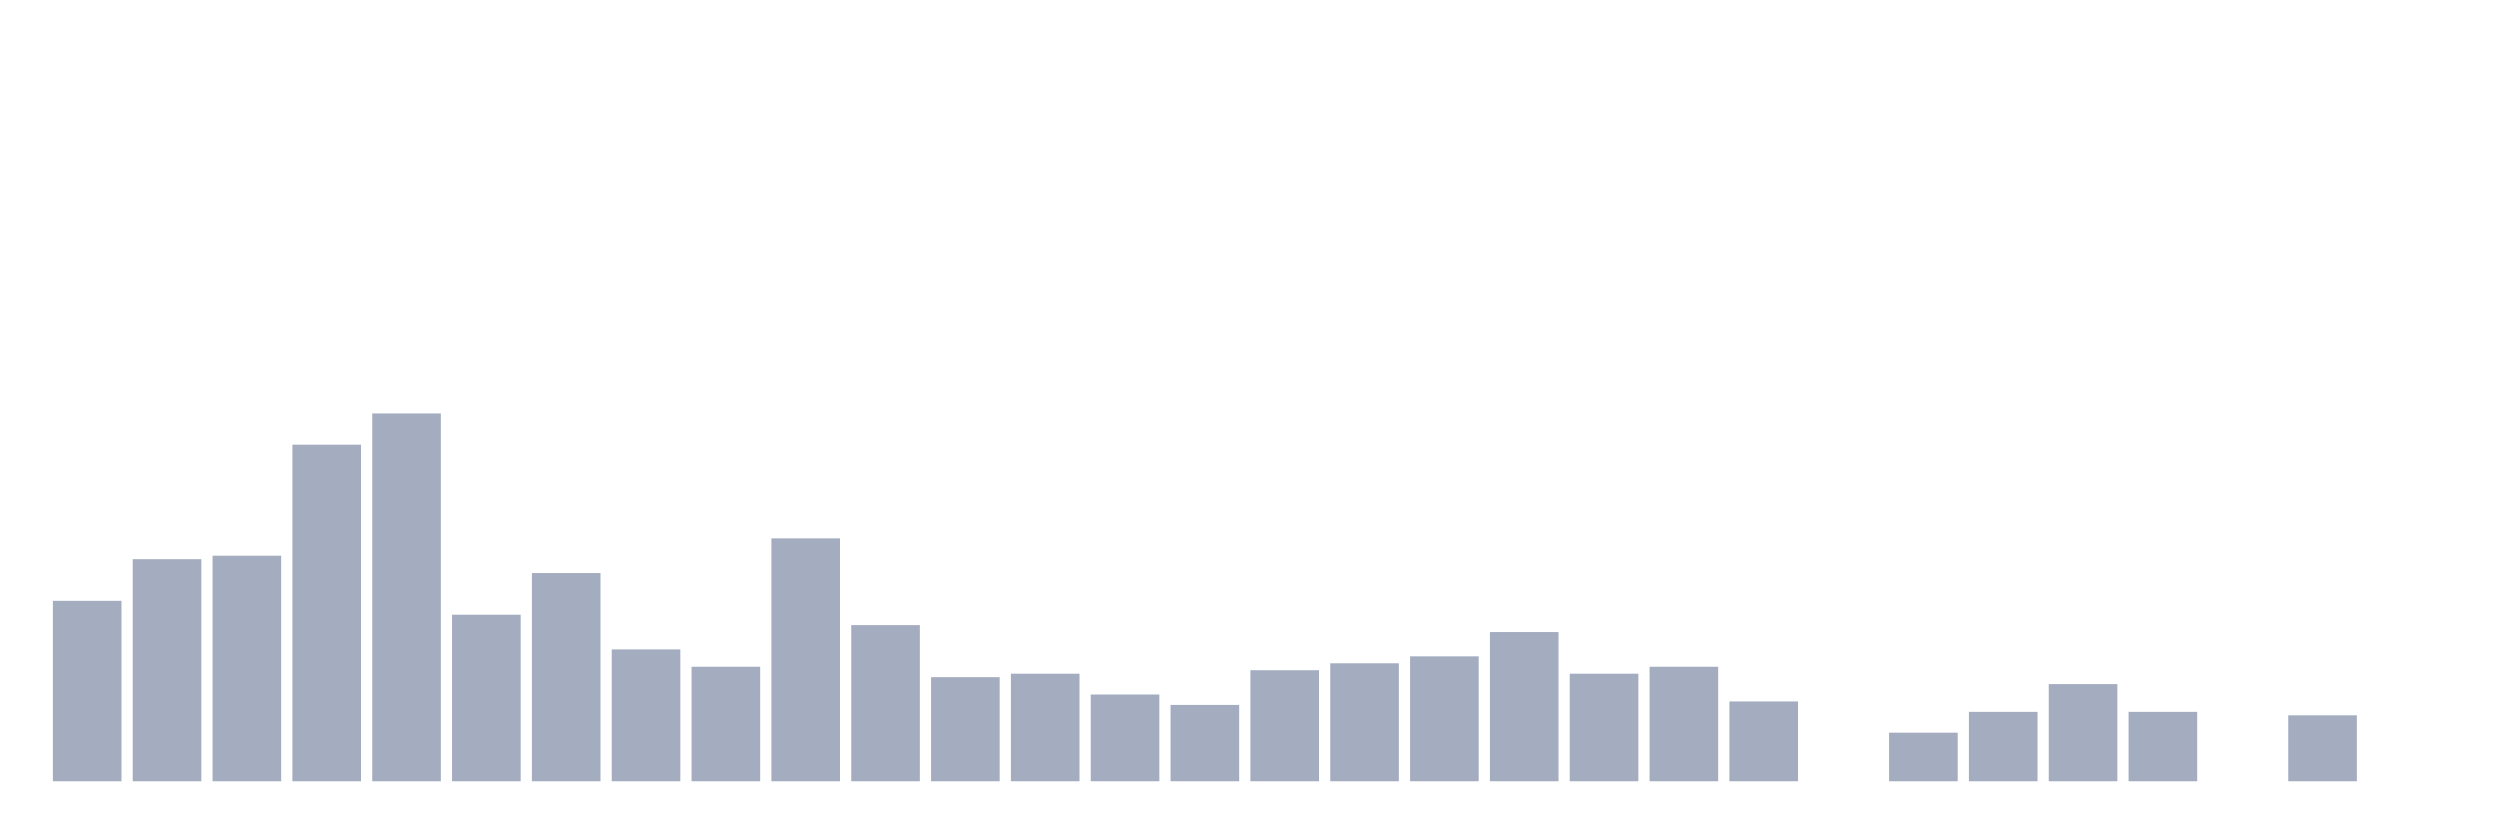 <svg xmlns="http://www.w3.org/2000/svg" viewBox="0 0 480 160"><g transform="translate(10,10)"><rect class="bar" x="0.153" width="13.175" y="105.356" height="34.644" fill="rgb(164,173,192)"></rect><rect class="bar" x="15.482" width="13.175" y="97.362" height="42.638" fill="rgb(164,173,192)"></rect><rect class="bar" x="30.81" width="13.175" y="96.696" height="43.304" fill="rgb(164,173,192)"></rect><rect class="bar" x="46.138" width="13.175" y="75.376" height="64.624" fill="rgb(164,173,192)"></rect><rect class="bar" x="61.466" width="13.175" y="69.38" height="70.62" fill="rgb(164,173,192)"></rect><rect class="bar" x="76.794" width="13.175" y="108.021" height="31.979" fill="rgb(164,173,192)"></rect><rect class="bar" x="92.123" width="13.175" y="100.027" height="39.973" fill="rgb(164,173,192)"></rect><rect class="bar" x="107.451" width="13.175" y="114.684" height="25.316" fill="rgb(164,173,192)"></rect><rect class="bar" x="122.779" width="13.175" y="118.015" height="21.985" fill="rgb(164,173,192)"></rect><rect class="bar" x="138.107" width="13.175" y="93.364" height="46.636" fill="rgb(164,173,192)"></rect><rect class="bar" x="153.436" width="13.175" y="110.02" height="29.98" fill="rgb(164,173,192)"></rect><rect class="bar" x="168.764" width="13.175" y="120.013" height="19.987" fill="rgb(164,173,192)"></rect><rect class="bar" x="184.092" width="13.175" y="119.347" height="20.653" fill="rgb(164,173,192)"></rect><rect class="bar" x="199.42" width="13.175" y="123.344" height="16.656" fill="rgb(164,173,192)"></rect><rect class="bar" x="214.748" width="13.175" y="125.343" height="14.657" fill="rgb(164,173,192)"></rect><rect class="bar" x="230.077" width="13.175" y="118.681" height="21.319" fill="rgb(164,173,192)"></rect><rect class="bar" x="245.405" width="13.175" y="117.348" height="22.652" fill="rgb(164,173,192)"></rect><rect class="bar" x="260.733" width="13.175" y="116.016" height="23.984" fill="rgb(164,173,192)"></rect><rect class="bar" x="276.061" width="13.175" y="111.352" height="28.648" fill="rgb(164,173,192)"></rect><rect class="bar" x="291.39" width="13.175" y="119.347" height="20.653" fill="rgb(164,173,192)"></rect><rect class="bar" x="306.718" width="13.175" y="118.015" height="21.985" fill="rgb(164,173,192)"></rect><rect class="bar" x="322.046" width="13.175" y="124.677" height="15.323" fill="rgb(164,173,192)"></rect><rect class="bar" x="337.374" width="13.175" y="140" height="0" fill="rgb(164,173,192)"></rect><rect class="bar" x="352.702" width="13.175" y="130.673" height="9.327" fill="rgb(164,173,192)"></rect><rect class="bar" x="368.031" width="13.175" y="126.676" height="13.324" fill="rgb(164,173,192)"></rect><rect class="bar" x="383.359" width="13.175" y="121.346" height="18.654" fill="rgb(164,173,192)"></rect><rect class="bar" x="398.687" width="13.175" y="126.676" height="13.324" fill="rgb(164,173,192)"></rect><rect class="bar" x="414.015" width="13.175" y="140" height="0" fill="rgb(164,173,192)"></rect><rect class="bar" x="429.344" width="13.175" y="127.342" height="12.658" fill="rgb(164,173,192)"></rect><rect class="bar" x="444.672" width="13.175" y="140" height="0" fill="rgb(164,173,192)"></rect></g></svg>